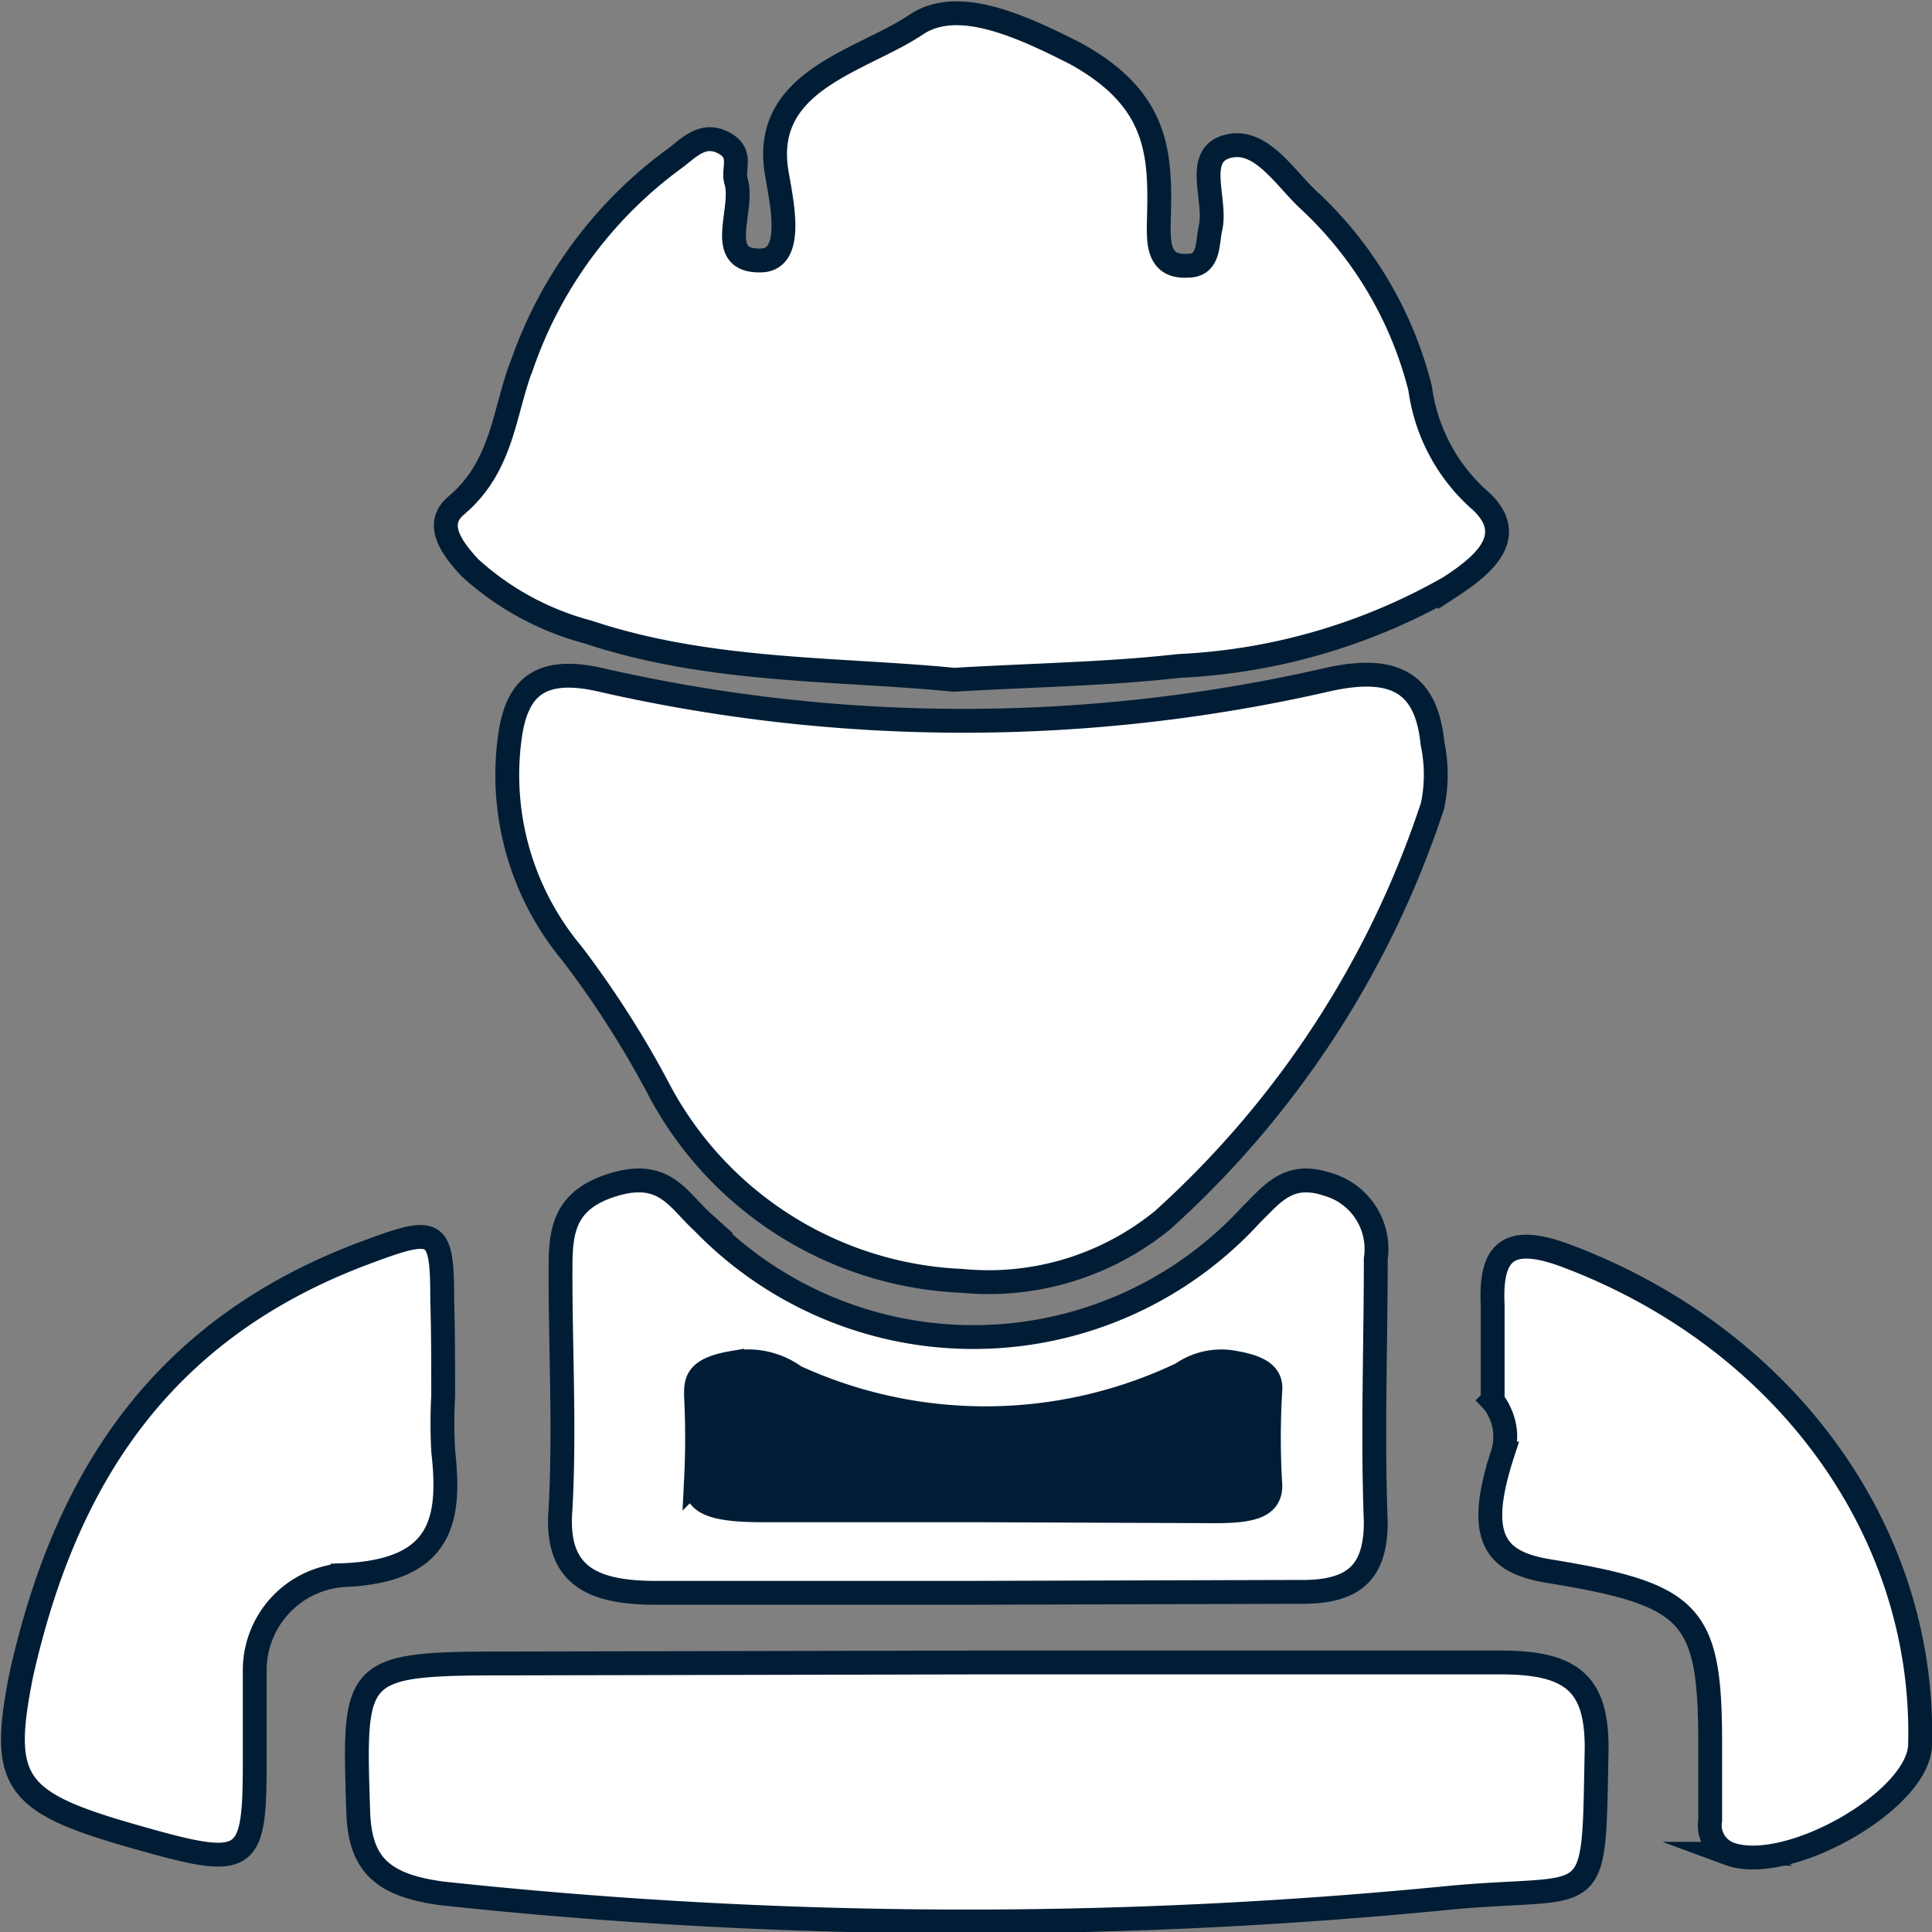 <svg xmlns="http://www.w3.org/2000/svg" viewBox="0 0 40.5 40.5"><rect x="0" y="0" width="40.5" height="40.5" fill="#808080" stroke="none"/><defs><style>.cls-1{fill:#fff;}.cls-1,.cls-2{stroke:#011d35;stroke-miterlimit:10;stroke-width:0.5px;}.cls-2{fill:#011d35;}</style></defs><title>Recurso 2</title><g id="Capa_2" data-name="Capa 2"><g id="Capa_1-2" data-name="Capa 1"><g id="Capa_1-2-2" data-name="Capa 1-2"><g id="Capa_1-2-2-2" data-name="Capa 1-2-2"><g id="Capa_4" data-name="Capa 4"><g id="Capa_1-2-2-2-2" data-name="Capa 1-2-2-2"><path class="cls-1" d="M20,14.25c-2.44-.24-5.12-.15-7.67-1A5.93,5.93,0,0,1,9.85,11.9c-.38-.41-.75-.91-.29-1.3,1-.84,1-2,1.4-3a9,9,0,0,1,3.2-4.29c.28-.21.57-.54,1-.32s.19.54.27.81c.18.59-.46,1.68.51,1.66.72,0,.45-1.2.35-1.79-.37-2,1.78-2.38,2.94-3.17.85-.54,2.09,0,3.31.62,1.82,1,1.79,2.19,1.75,3.61,0,.38,0,.88.61.84.47,0,.4-.49.48-.81.12-.59-.35-1.5.35-1.69s1.2.66,1.71,1.13a8.07,8.07,0,0,1,2.33,3.94,3.81,3.81,0,0,0,1.2,2.3c.92.78.11,1.42-.58,1.87a12.61,12.61,0,0,1-5.67,1.65C23.21,14.13,21.69,14.15,20,14.25Z"/><path class="cls-1" d="M20.16,26.85a7.55,7.55,0,0,1-6.4-4.11A20.76,20.76,0,0,0,12,20a5.84,5.84,0,0,1-1.31-4.56c.14-1,.6-1.47,1.85-1.2a34.16,34.16,0,0,0,15.32,0c1.47-.32,2.05.16,2.17,1.35a3.17,3.17,0,0,1,0,1.3,20.18,20.18,0,0,1-5.65,8.68A5.77,5.77,0,0,1,20.16,26.85Z"/><path class="cls-1" d="M20.54,34.85c3.64,0,7.29,0,10.93,0,1.51,0,2,.47,2,1.79-.07,3.52.08,2.85-3.06,3.14a103.11,103.11,0,0,1-21.15-.09C8,39.52,7.55,39.07,7.51,38c-.1-3.13-.13-3.13,3.4-3.13Z"/><path class="cls-1" d="M20.27,33.39c-2.17,0-4.35,0-6.52,0-1.41,0-2.11-.41-2-1.76.09-1.63,0-3.28,0-4.93,0-.8,0-1.52,1.09-1.86s1.37.31,1.88.77a7.89,7.89,0,0,0,11.51-.15c.45-.44.78-.91,1.61-.63a1.41,1.41,0,0,1,1,1.56c0,1.84-.07,3.68,0,5.51,0,1.07-.46,1.49-1.62,1.47Z"/><path class="cls-2" d="M20.53,31.66H16c-1,0-1.47-.13-1.41-.63a17.61,17.61,0,0,0,0-1.78c0-.29,0-.55.76-.68a1.68,1.68,0,0,1,1.32.29,9.56,9.56,0,0,0,8.1-.06,1.45,1.45,0,0,1,1.13-.23c.58.1.75.29.73.57a16.35,16.35,0,0,0,0,2c0,.41-.32.54-1.14.54Z"/><path class="cls-1" d="M9.29,29.26a11,11,0,0,0,0,1.15c.16,1.44,0,2.53-2.11,2.61A2,2,0,0,0,5.34,35c0,.63,0,1.25,0,1.87,0,2.25-.11,2.32-2.59,1.61S0,37.34.45,35.09c.88-3.9,2.78-7.18,7.21-8.83,1.5-.56,1.61-.52,1.61,1C9.29,27.91,9.29,28.59,9.29,29.26Z"/><path class="cls-1" d="M31.29,29.35h0c0-.68,0-1.34,0-2-.05-1.12.32-1.5,1.61-1,4.57,1.75,7.46,5.79,7.35,10.21,0,1.17-2.78,2.75-4,2.3a.64.64,0,0,1-.4-.7V36.55c0-2.72-.37-3.12-3.35-3.61-1.16-.18-1.58-.69-1-2.47a1.18,1.18,0,0,0-.08-.9.77.77,0,0,0-.14-.21Z"/></g></g></g></g></g></g></svg>